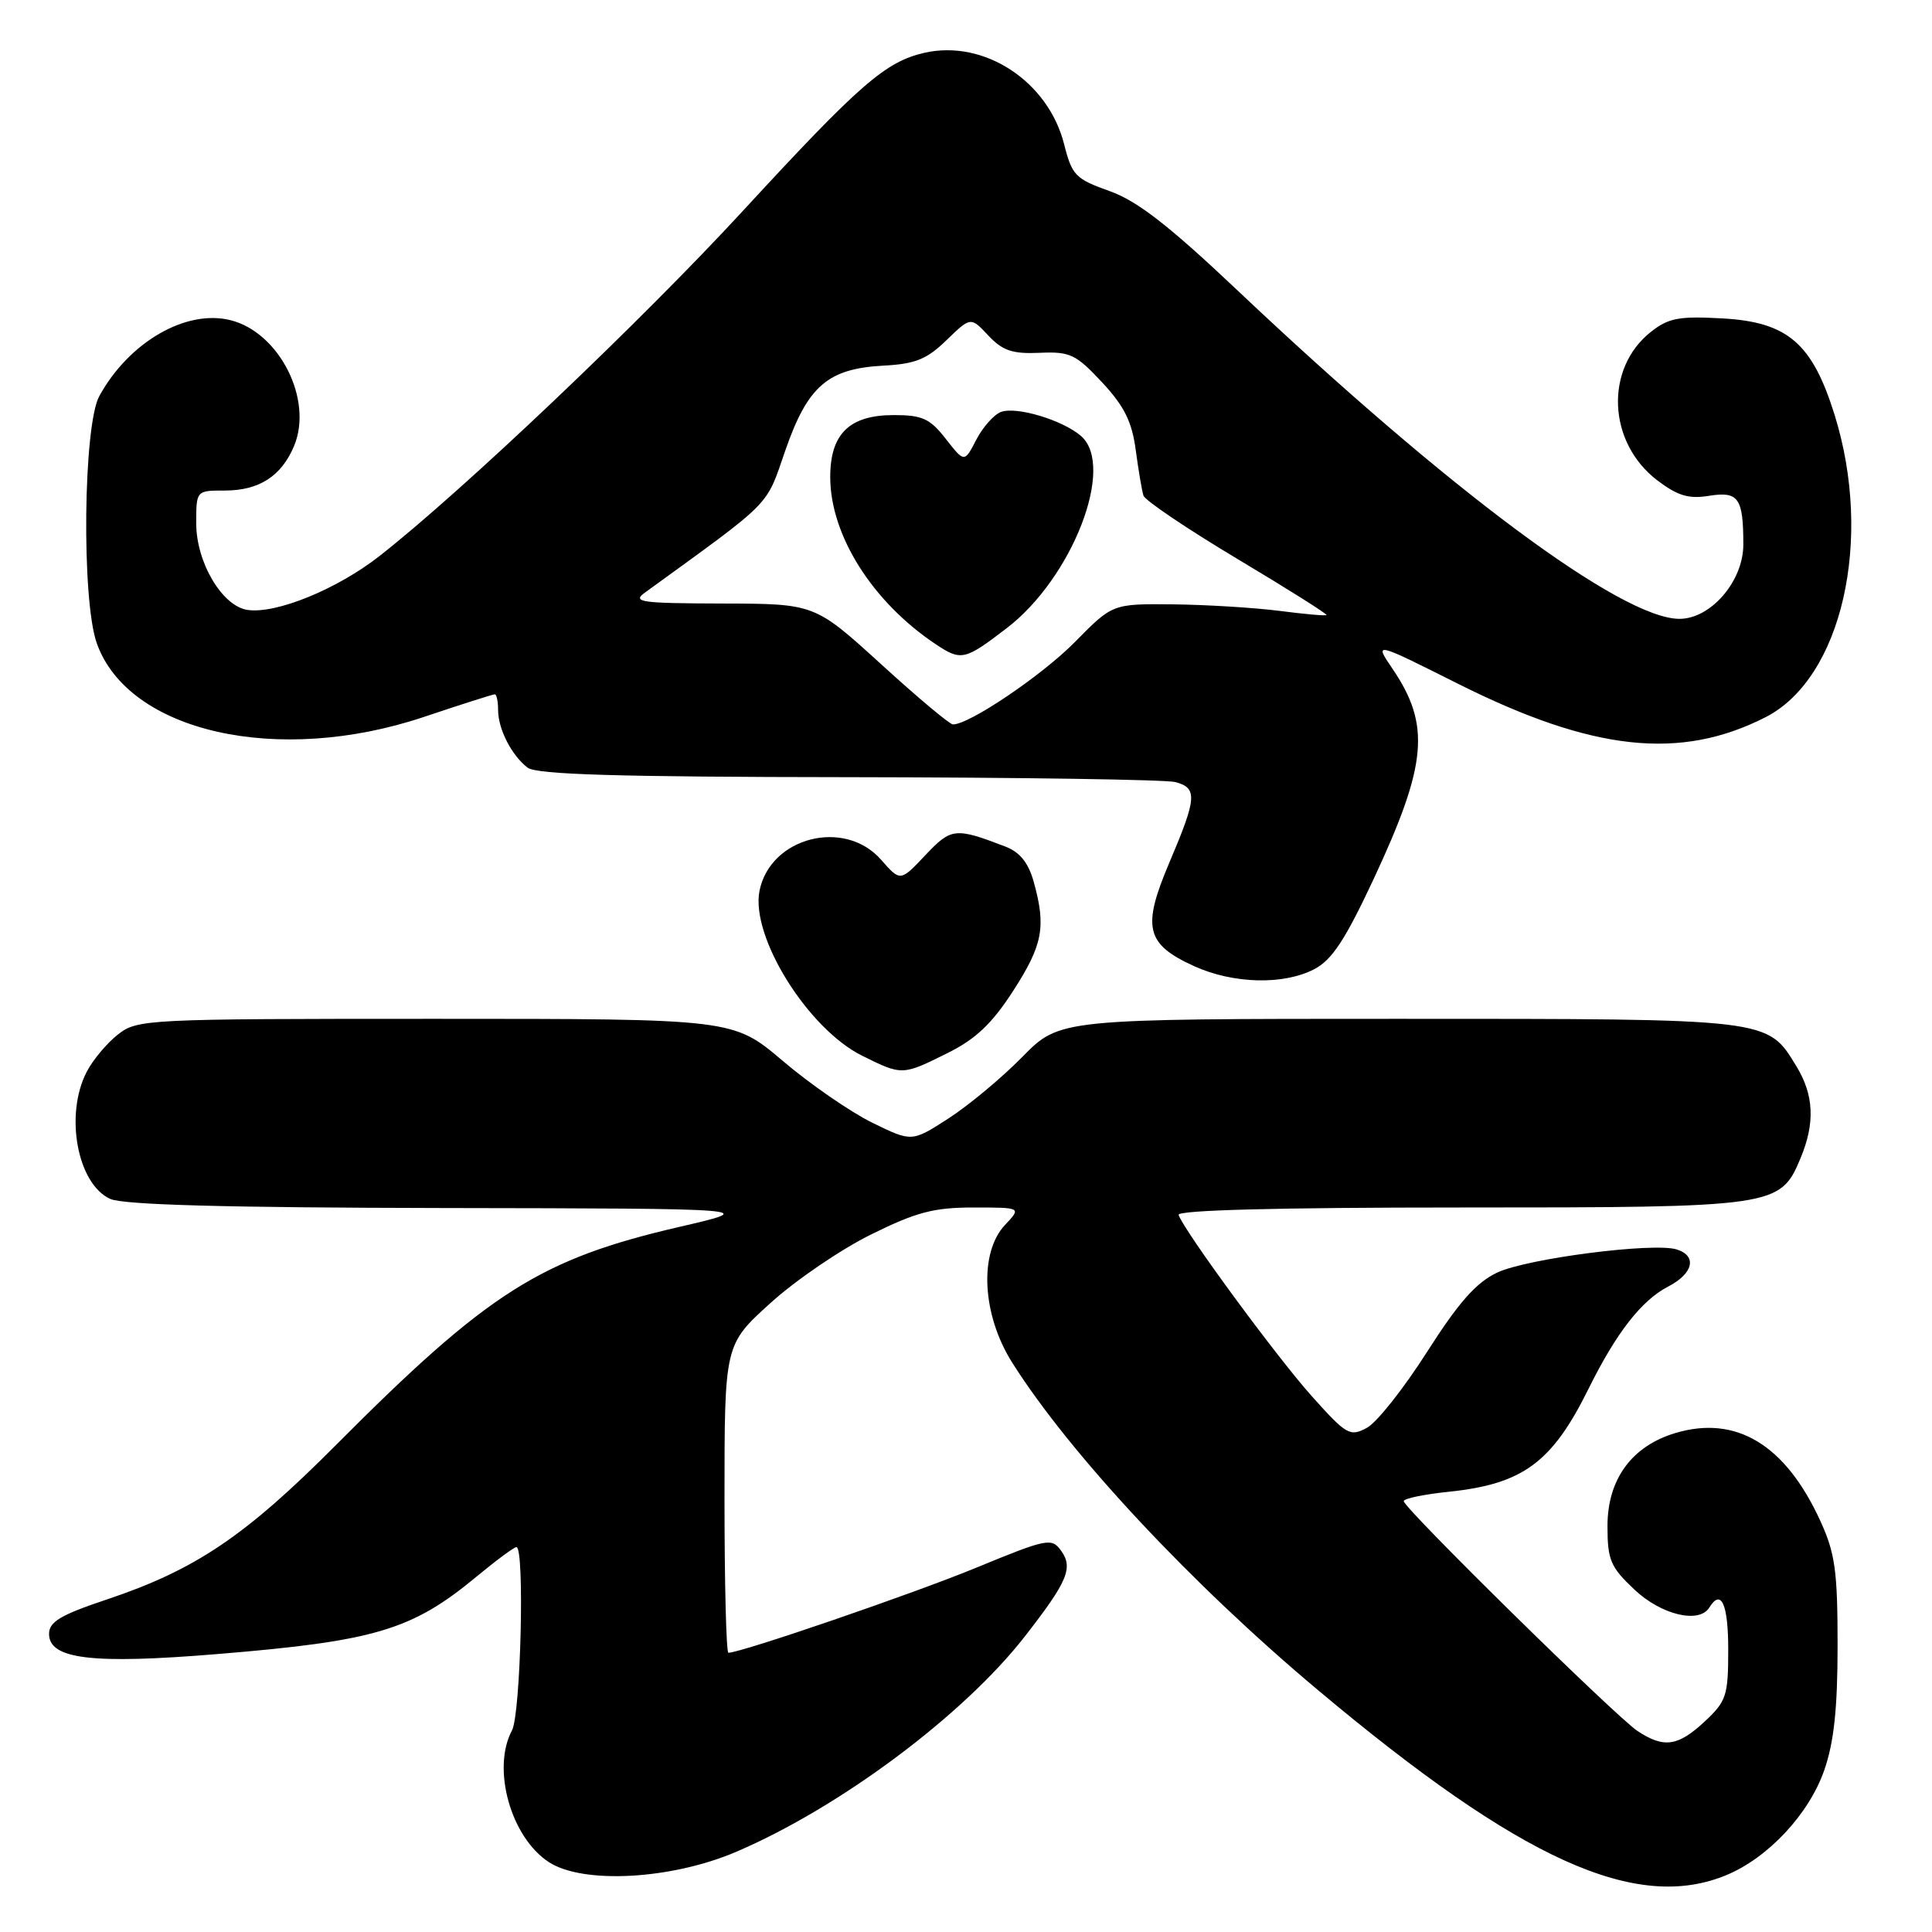 <?xml version="1.0" encoding="UTF-8" standalone="no"?>
<!DOCTYPE svg PUBLIC "-//W3C//DTD SVG 1.1//EN" "http://www.w3.org/Graphics/SVG/1.1/DTD/svg11.dtd" >
<svg xmlns="http://www.w3.org/2000/svg" xmlns:xlink="http://www.w3.org/1999/xlink" version="1.1" viewBox="0 0 256 256">
 <g >
 <path fill="currentColor"
d=" M 228.78 248.45 C 234.31 246.15 239.71 240.35 241.72 234.57 C 243.01 230.87 243.49 226.40 243.49 218.00 C 243.49 208.13 243.16 205.79 241.19 201.50 C 236.57 191.42 230.04 187.47 221.98 189.89 C 216.21 191.62 213.00 196.02 213.00 202.21 C 213.00 206.71 213.39 207.63 216.57 210.63 C 220.13 213.99 225.15 215.19 226.50 213.00 C 228.07 210.46 229.00 212.55 229.00 218.60 C 229.00 224.69 228.76 225.42 225.89 228.10 C 222.34 231.41 220.47 231.68 216.97 229.36 C 214.10 227.46 186.00 199.83 186.00 198.91 C 186.00 198.56 188.71 198.00 192.03 197.66 C 201.81 196.63 205.66 193.79 210.50 184.00 C 214.17 176.59 217.51 172.30 221.05 170.47 C 224.37 168.75 224.91 166.42 222.18 165.56 C 219.13 164.59 202.31 166.76 198.37 168.63 C 195.59 169.95 193.27 172.58 189.08 179.15 C 186.01 183.97 182.43 188.50 181.11 189.20 C 178.88 190.40 178.42 190.14 173.81 184.99 C 169.16 179.80 156.89 163.10 156.17 160.98 C 155.95 160.35 169.34 160.00 193.47 160.00 C 235.34 160.00 235.88 159.92 238.58 153.47 C 240.52 148.82 240.36 145.10 238.04 141.30 C 234.16 134.93 234.75 135.00 185.26 135.00 C 140.42 135.00 140.42 135.00 135.46 140.05 C 132.73 142.83 128.32 146.50 125.66 148.21 C 120.82 151.33 120.82 151.33 115.57 148.76 C 112.69 147.34 107.36 143.67 103.74 140.59 C 97.15 135.00 97.15 135.00 57.71 135.00 C 19.23 135.00 18.21 135.05 15.61 137.09 C 14.15 138.24 12.29 140.46 11.48 142.04 C 8.55 147.71 10.24 156.88 14.60 158.86 C 16.33 159.65 29.90 160.02 58.80 160.07 C 100.50 160.14 100.50 160.14 90.10 162.55 C 71.59 166.83 64.72 171.19 44.54 191.45 C 32.47 203.58 25.89 208.01 14.12 211.95 C 8.02 213.99 6.50 214.90 6.50 216.50 C 6.50 219.86 12.24 220.54 28.82 219.17 C 49.74 217.45 54.61 215.99 63.18 208.88 C 65.75 206.75 68.12 205.00 68.43 205.00 C 69.54 205.00 69.00 227.12 67.84 229.29 C 65.14 234.34 67.67 243.43 72.71 246.73 C 77.23 249.69 88.93 249.06 97.54 245.38 C 111.29 239.50 127.68 227.27 135.83 216.79 C 141.50 209.51 142.25 207.72 140.56 205.42 C 139.34 203.75 138.67 203.89 129.38 207.72 C 121.04 211.16 98.19 219.00 96.52 219.00 C 96.23 219.00 96.00 209.81 96.00 198.58 C 96.00 178.17 96.00 178.17 102.09 172.66 C 105.43 169.63 111.43 165.54 115.41 163.58 C 121.41 160.61 123.73 160.00 129.00 160.00 C 135.35 160.00 135.35 160.00 133.17 162.31 C 129.70 166.01 130.12 174.22 134.12 180.55 C 141.73 192.61 157.81 209.84 174.63 223.94 C 201.51 246.50 216.83 253.43 228.78 248.45 Z  M 125.57 139.53 C 129.31 137.67 131.46 135.62 134.26 131.28 C 138.18 125.20 138.63 122.81 136.98 116.87 C 136.27 114.32 135.15 112.92 133.23 112.18 C 126.56 109.62 126.04 109.68 122.60 113.33 C 119.30 116.83 119.30 116.83 116.74 113.91 C 111.91 108.41 102.07 110.92 100.64 118.03 C 99.43 124.10 107.04 136.33 114.26 139.90 C 119.55 142.52 119.56 142.52 125.57 139.53 Z  M 174.13 128.43 C 176.49 127.21 178.23 124.57 182.04 116.42 C 189.12 101.25 189.58 96.08 184.51 88.61 C 182.07 85.02 182.07 85.02 193.19 90.60 C 211.02 99.54 222.64 100.80 233.95 95.03 C 244.06 89.87 248.25 71.50 243.09 54.96 C 240.13 45.47 236.87 42.67 228.22 42.19 C 222.51 41.87 221.09 42.13 218.77 43.96 C 212.60 48.82 213.01 58.62 219.59 63.64 C 222.29 65.69 223.76 66.14 226.44 65.70 C 230.36 65.07 231.00 65.97 231.00 72.16 C 231.00 77.00 226.70 82.00 222.54 82.00 C 214.91 82.00 192.05 65.02 164.04 38.54 C 154.84 29.84 150.69 26.62 147.00 25.31 C 142.51 23.71 142.04 23.23 141.01 19.14 C 138.91 10.78 130.43 5.21 122.52 6.99 C 117.33 8.17 113.94 11.12 98.43 27.95 C 84.95 42.58 61.23 65.11 50.28 73.68 C 44.68 78.07 36.60 81.37 32.81 80.82 C 29.45 80.34 26.00 74.52 26.00 69.35 C 26.00 65.00 26.00 65.00 29.78 65.00 C 34.35 65.00 37.30 63.09 38.98 59.06 C 41.51 52.93 37.01 44.05 30.56 42.43 C 24.66 40.94 17.09 45.32 13.16 52.48 C 11.03 56.36 10.79 79.49 12.82 85.22 C 16.99 97.01 36.82 101.48 56.16 95.00 C 61.08 93.35 65.31 92.00 65.56 92.00 C 65.80 92.00 66.00 92.93 66.00 94.07 C 66.00 96.60 67.78 100.08 69.91 101.72 C 71.10 102.63 81.87 102.95 112.50 102.98 C 135.05 103.01 154.51 103.30 155.75 103.63 C 158.69 104.42 158.60 105.71 154.95 114.29 C 151.29 122.89 151.82 125.11 158.25 128.03 C 163.42 130.37 170.05 130.54 174.13 128.43 Z  M 116.73 87.99 C 107.95 80.00 107.95 80.00 95.73 79.97 C 84.79 79.94 83.71 79.78 85.50 78.49 C 102.58 66.10 101.44 67.25 104.05 59.71 C 107.02 51.15 109.68 48.85 117.03 48.45 C 121.28 48.23 122.81 47.61 125.42 45.07 C 128.62 41.97 128.62 41.97 130.96 44.46 C 132.85 46.47 134.15 46.91 137.75 46.75 C 141.78 46.57 142.56 46.94 146.02 50.65 C 148.97 53.81 149.99 55.87 150.49 59.63 C 150.85 62.31 151.31 65.02 151.51 65.66 C 151.71 66.31 157.31 70.08 163.96 74.06 C 170.61 78.03 175.92 81.38 175.77 81.50 C 175.62 81.62 172.80 81.37 169.50 80.94 C 166.20 80.52 159.88 80.13 155.46 80.08 C 147.42 80.00 147.42 80.00 142.46 85.04 C 138.11 89.47 128.43 96.01 126.27 95.99 C 125.84 95.99 121.55 92.39 116.73 87.99 Z  M 133.39 83.24 C 142.09 76.59 147.83 61.78 143.25 57.78 C 140.82 55.66 134.65 53.81 132.62 54.59 C 131.69 54.95 130.22 56.61 129.36 58.27 C 127.79 61.31 127.79 61.31 125.32 58.15 C 123.22 55.46 122.21 55.00 118.43 55.00 C 112.54 55.00 110.00 57.49 110.01 63.25 C 110.03 70.94 115.60 79.76 123.97 85.35 C 127.36 87.61 127.82 87.51 133.39 83.24 Z "/>
</g>
</svg>